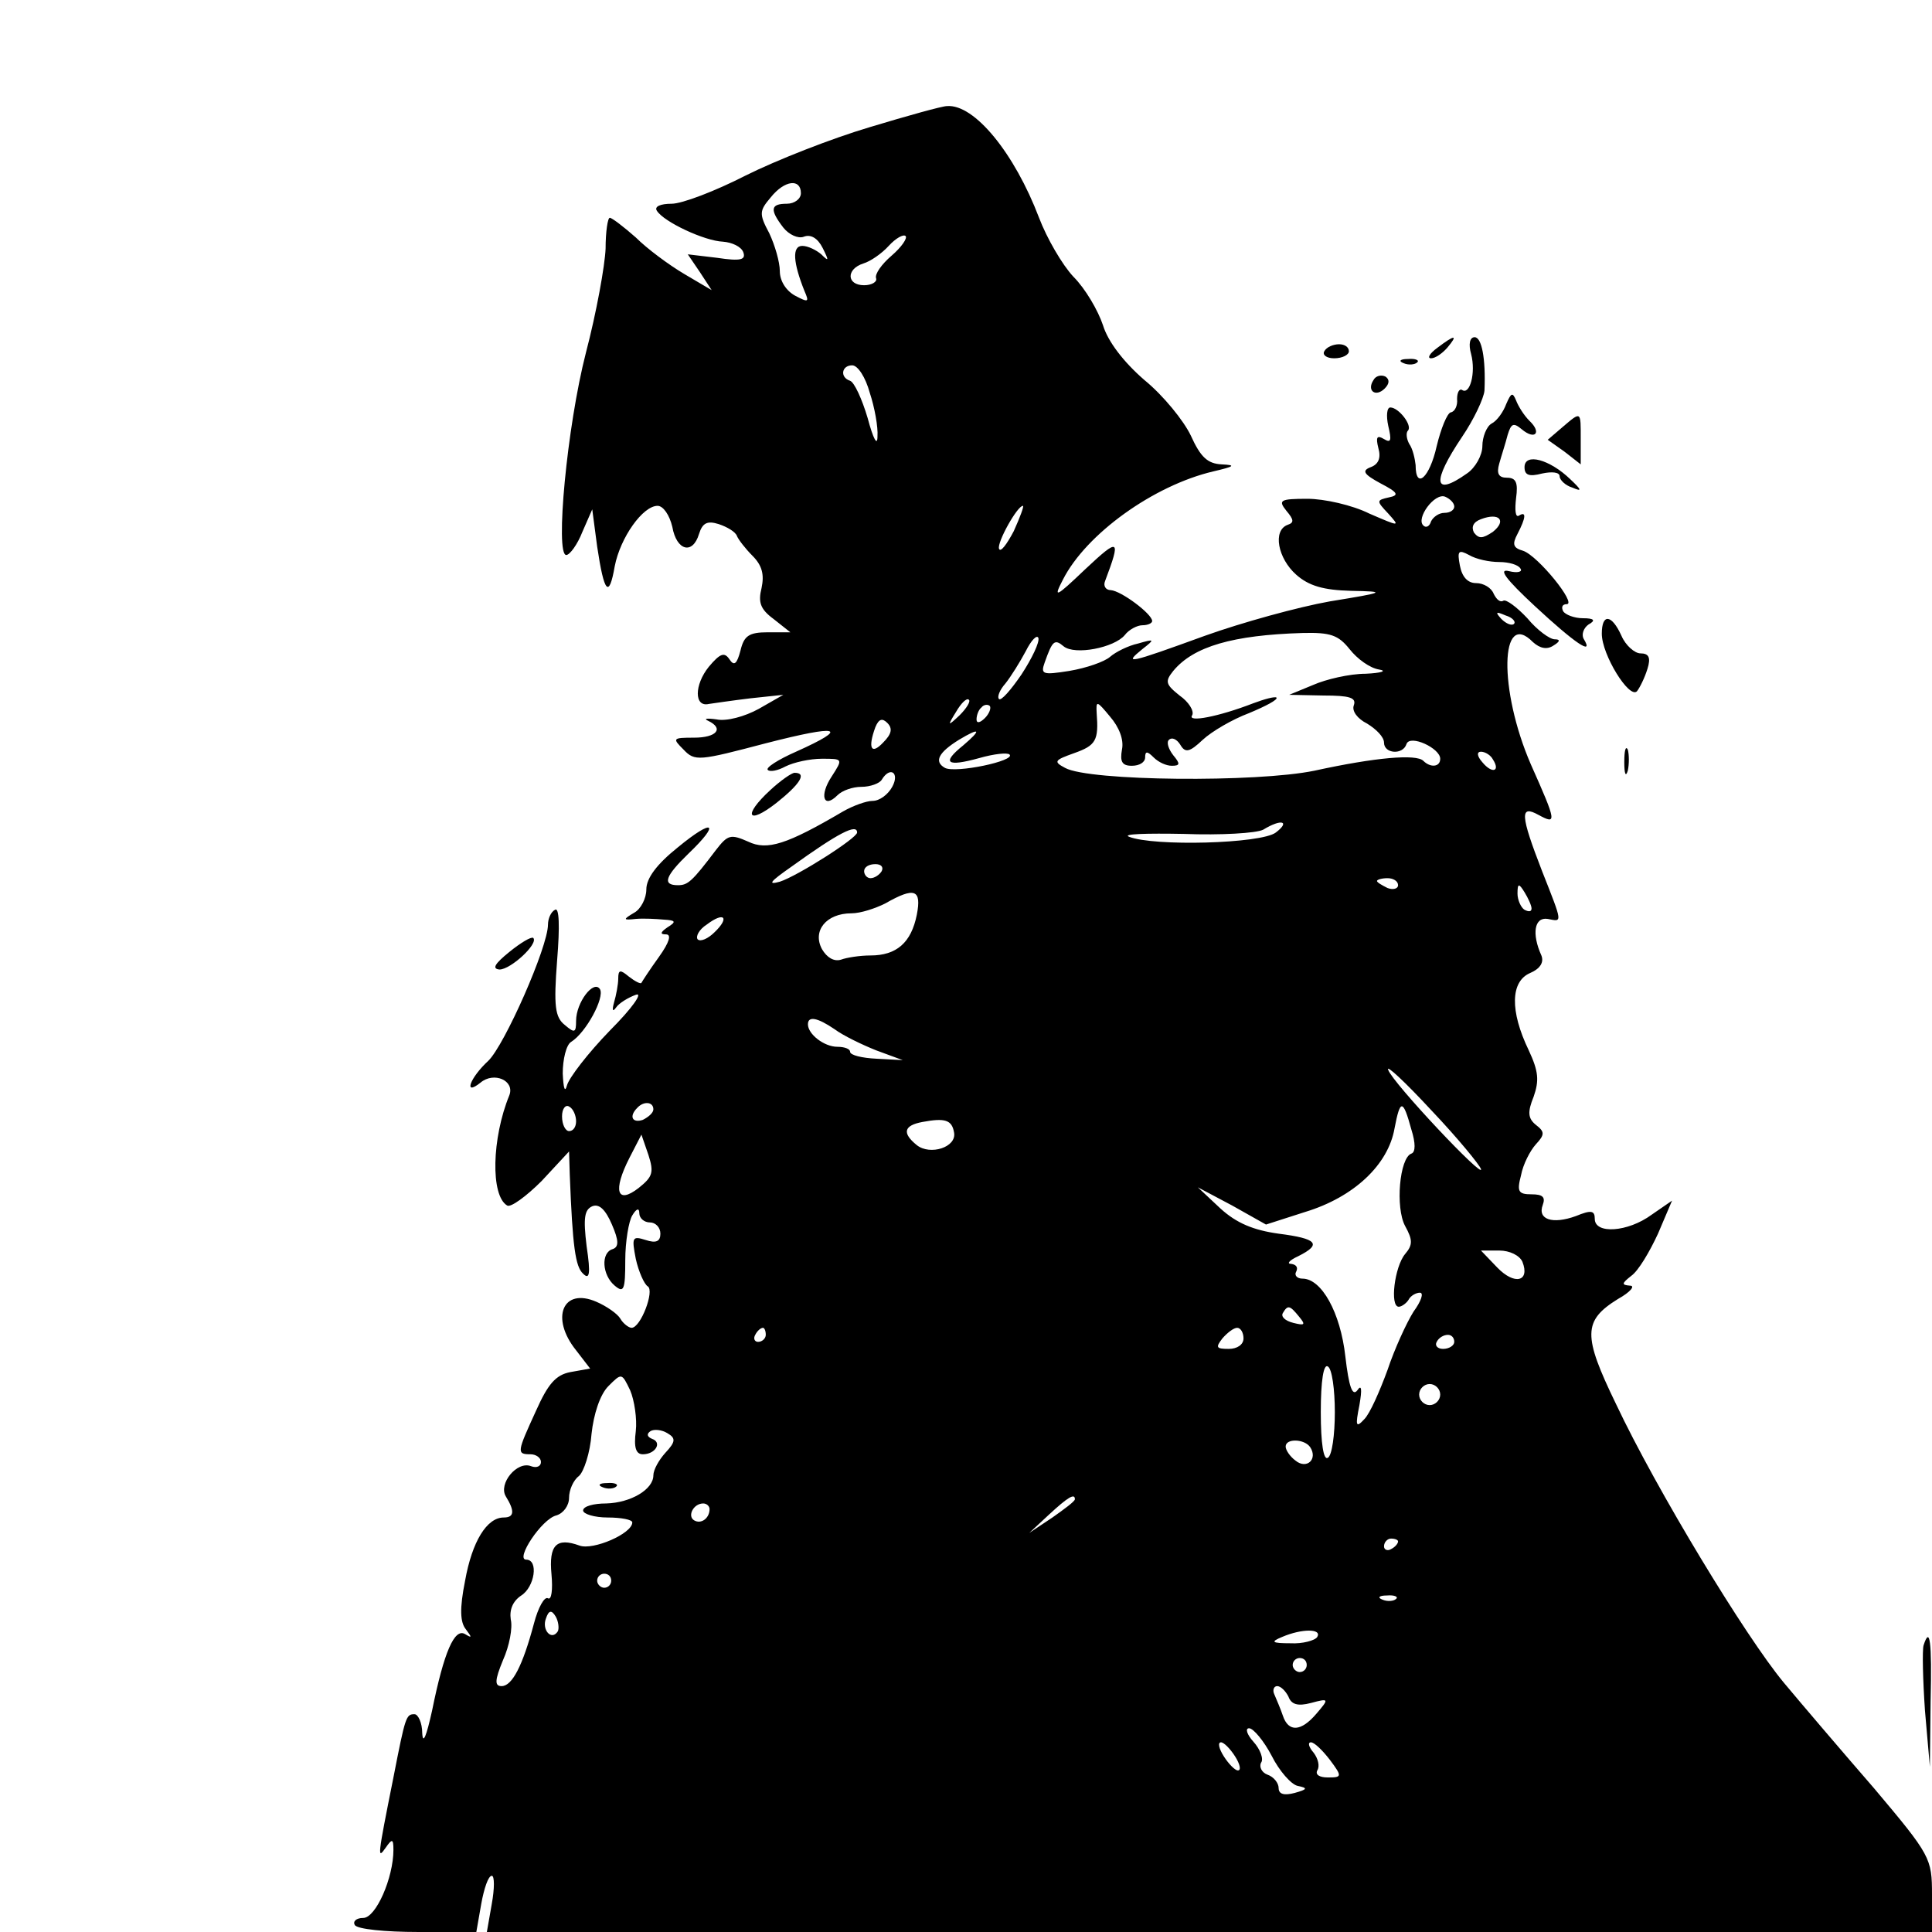 <?xml version="1.0" standalone="no"?>
<!DOCTYPE svg PUBLIC "-//W3C//DTD SVG 20010904//EN"
 "http://www.w3.org/TR/2001/REC-SVG-20010904/DTD/svg10.dtd">
<svg version="1.0" xmlns="http://www.w3.org/2000/svg"
 width="275pt" height="275pt" viewBox="0 0 275 275"
 preserveAspectRatio="xMidYMid meet">

<g transform="translate(0,275) scale(0.1,-0.1)"
fill="#000000" stroke="none">
<path d="M1238 2569 c-54 -16 -133 -47 -177 -69 -43 -22 -90 -40 -105 -40 -16
0 -25 -4 -21 -10 10 -16 68 -43 94 -44 13 -1 26 -7 29 -15 4 -11 -4 -13 -37
-8 l-42 5 17 -25 17 -26 -39 23 c-22 13 -53 36 -69 52 -17 15 -34 28 -37 28
-3 0 -6 -20 -6 -44 -1 -24 -13 -91 -28 -148 -27 -105 -44 -288 -28 -288 5 0
16 15 23 33 l14 32 7 -53 c10 -67 17 -74 25 -28 8 41 40 86 61 86 8 0 17 -13
21 -30 6 -34 29 -40 38 -10 5 16 12 19 28 14 12 -4 24 -11 26 -17 2 -5 12 -18
22 -28 14 -14 17 -27 13 -46 -5 -20 -2 -30 17 -44 l24 -19 -32 0 c-27 0 -34
-5 -39 -26 -5 -19 -9 -23 -16 -12 -7 10 -13 8 -29 -11 -21 -26 -21 -58 0 -53
7 1 34 5 59 8 l47 5 -35 -20 c-20 -11 -46 -18 -60 -15 -14 2 -19 1 -12 -2 23
-11 12 -24 -20 -24 -31 0 -31 -1 -15 -17 16 -17 22 -16 117 9 105 27 121 23
43 -12 -25 -11 -44 -23 -40 -26 3 -3 14 -1 25 5 12 6 35 11 52 11 30 0 30 0
14 -25 -18 -27 -12 -47 8 -27 7 7 22 12 34 12 13 0 26 5 29 10 12 20 26 10 15
-10 -6 -11 -18 -20 -28 -20 -9 0 -28 -7 -42 -15 -80 -47 -108 -56 -135 -43
-25 11 -29 10 -46 -12 -34 -45 -40 -50 -54 -50 -23 0 -18 13 15 45 46 44 36
51 -15 9 -30 -24 -45 -44 -45 -60 0 -13 -8 -28 -17 -33 -17 -10 -16 -11 2 -9
11 1 29 0 40 -1 17 -1 18 -3 5 -11 -10 -7 -11 -10 -2 -10 8 0 5 -11 -10 -32
-13 -18 -24 -35 -25 -37 -1 -2 -9 2 -18 9 -12 10 -15 10 -15 -3 0 -8 -3 -24
-6 -34 -3 -11 -2 -14 3 -7 4 6 17 14 28 18 11 4 -5 -19 -37 -51 -31 -32 -58
-67 -61 -78 -3 -11 -5 -4 -6 17 0 20 5 41 12 45 21 13 48 63 41 75 -9 14 -34
-19 -34 -45 0 -17 -2 -18 -16 -6 -14 11 -16 27 -11 92 4 49 3 76 -3 72 -6 -3
-10 -13 -10 -21 0 -32 -62 -172 -85 -194 -26 -24 -36 -51 -11 -31 19 16 49 3
41 -18 -25 -61 -27 -143 -3 -157 5 -3 27 13 49 35 l39 42 1 -33 c4 -103 8
-131 19 -141 9 -9 11 -1 5 39 -5 41 -3 52 8 57 10 4 19 -5 28 -26 10 -23 10
-32 1 -35 -17 -5 -15 -37 3 -52 13 -11 15 -6 15 36 0 27 5 56 10 64 6 10 10
11 10 3 0 -7 7 -13 15 -13 8 0 15 -7 15 -16 0 -11 -6 -14 -21 -9 -19 6 -20 4
-14 -27 4 -18 12 -36 17 -39 10 -6 -10 -59 -23 -59 -4 0 -12 6 -16 13 -4 7
-20 18 -34 24 -48 21 -66 -23 -29 -69 l20 -26 -28 -5 c-21 -4 -32 -17 -49 -55
-27 -59 -28 -62 -8 -62 8 0 15 -5 15 -11 0 -6 -6 -9 -14 -6 -20 8 -47 -25 -36
-43 13 -21 12 -30 -3 -30 -24 0 -45 -34 -55 -90 -8 -40 -7 -59 1 -69 9 -12 9
-13 -1 -7 -15 9 -30 -25 -47 -109 -8 -36 -13 -49 -14 -32 0 15 -6 27 -11 27
-12 0 -13 -3 -30 -90 -23 -115 -23 -117 -11 -100 9 13 11 13 11 -3 0 -40 -25
-97 -43 -97 -10 0 -15 -5 -12 -10 3 -6 44 -10 90 -10 l83 0 7 40 c4 22 10 40
15 40 4 0 4 -18 0 -40 l-7 -40 1028 0 1029 0 0 53 c0 52 -2 56 -82 151 -46 53
-104 121 -129 151 -54 65 -181 274 -239 397 -47 97 -47 118 3 149 18 10 25 19
17 19 -12 1 -12 3 2 14 10 7 26 34 38 60 l20 47 -29 -20 c-34 -25 -81 -28 -81
-6 0 12 -5 13 -27 4 -33 -12 -55 -5 -47 16 4 11 0 15 -16 15 -19 0 -21 4 -15
27 3 16 13 35 21 44 13 14 13 18 0 28 -11 9 -12 18 -3 40 8 23 7 36 -7 66 -27
56 -26 98 2 110 14 6 20 15 16 25 -14 31 -10 55 9 52 21 -4 22 -8 -8 68 -31
80 -32 95 -5 80 26 -14 26 -11 -11 72 -46 106 -44 222 3 174 10 -9 20 -11 29
-5 10 6 10 9 2 9 -7 0 -25 13 -39 30 -15 16 -30 27 -34 25 -5 -3 -10 2 -14 10
-3 8 -14 15 -25 15 -12 0 -20 9 -23 25 -4 21 -2 23 13 15 10 -6 29 -10 43 -10
14 0 27 -4 30 -9 4 -5 -4 -7 -16 -4 -16 4 -5 -11 37 -50 56 -52 85 -72 69 -46
-3 6 0 15 7 20 11 6 8 9 -8 9 -12 0 -25 5 -28 10 -3 6 -1 10 5 10 15 0 -41 69
-62 76 -14 4 -16 9 -8 24 12 23 13 33 2 26 -5 -3 -6 8 -4 25 3 22 0 29 -13 29
-12 0 -15 6 -11 20 3 11 9 29 12 41 5 16 8 18 20 8 19 -16 29 -5 11 12 -8 8
-16 21 -19 29 -5 12 -7 11 -14 -5 -4 -11 -13 -24 -21 -28 -7 -4 -13 -19 -13
-32 0 -13 -10 -31 -22 -39 -48 -34 -50 -12 -7 52 17 25 31 55 32 66 2 46 -4
76 -14 76 -7 0 -9 -10 -5 -24 7 -27 -2 -59 -13 -51 -4 2 -7 -4 -7 -13 1 -9 -3
-18 -9 -19 -5 -1 -14 -23 -20 -48 -10 -45 -30 -63 -30 -27 -1 9 -4 23 -9 30
-4 7 -5 16 -2 19 7 7 -13 33 -25 33 -5 0 -6 -12 -3 -26 5 -21 4 -25 -6 -19
-10 6 -12 3 -8 -13 4 -14 0 -23 -11 -27 -13 -5 -10 -10 14 -23 25 -13 27 -17
12 -20 -18 -4 -18 -5 -1 -23 17 -19 17 -19 -27 0 -24 12 -64 21 -88 21 -39 0
-42 -2 -30 -17 11 -13 11 -17 2 -20 -22 -8 -14 -48 12 -71 18 -16 39 -22 78
-23 51 -1 50 -2 -30 -15 -45 -8 -125 -30 -178 -49 -110 -40 -116 -41 -89 -19
18 14 18 15 -6 8 -14 -3 -32 -12 -40 -19 -8 -7 -34 -16 -58 -20 -38 -6 -41 -5
-35 12 11 31 14 34 27 23 16 -13 72 -2 87 16 6 8 18 14 25 14 8 0 14 3 14 6 0
10 -44 43 -59 44 -7 0 -11 6 -8 13 23 61 20 62 -28 17 -43 -41 -46 -42 -32
-15 33 65 129 134 214 154 30 7 33 9 12 10 -20 1 -30 10 -44 41 -10 21 -39 57
-66 79 -30 26 -52 55 -59 78 -7 21 -25 52 -42 69 -16 17 -38 55 -49 84 -35 92
-92 162 -131 159 -7 0 -57 -14 -110 -30z m-98 -94 c0 -8 -9 -15 -20 -15 -23 0
-25 -8 -5 -34 8 -10 21 -16 29 -13 10 4 20 -2 27 -16 9 -18 9 -20 -2 -9 -7 6
-19 12 -27 12 -15 0 -13 -24 3 -64 7 -16 6 -17 -13 -7 -13 7 -22 21 -22 35 0
13 -7 37 -15 54 -15 28 -14 32 2 51 20 25 43 27 43 6z m129 -89 c-14 -12 -24
-26 -22 -32 2 -5 -6 -10 -17 -10 -25 0 -26 23 -1 31 10 3 26 14 36 25 10 11
21 17 24 14 3 -3 -6 -16 -20 -28z m-31 -195 c7 -21 12 -49 11 -62 0 -15 -6 -4
-14 26 -8 27 -19 51 -25 53 -15 5 -12 22 3 22 8 0 19 -17 25 -39z m832 -162
c0 -5 -6 -9 -14 -9 -8 0 -16 -6 -19 -12 -2 -7 -7 -10 -11 -6 -11 10 16 47 31
41 7 -3 13 -9 13 -14z m-627 -35 c-10 -19 -19 -31 -21 -25 -3 9 26 61 34 61 2
0 -4 -16 -13 -36z m682 -1 c-15 -10 -20 -10 -27 -1 -4 8 -1 15 10 19 26 10 37
-2 17 -18z m30 -131 c-3 -3 -11 0 -18 7 -9 10 -8 11 6 5 10 -3 15 -9 12 -12z
m-701 -72 c-15 -22 -29 -38 -32 -35 -3 3 1 13 9 22 8 10 21 31 29 46 8 16 16
24 18 19 2 -6 -9 -29 -24 -52z m467 36 c11 -14 29 -27 42 -29 12 -2 3 -5 -19
-6 -23 0 -57 -8 -75 -16 l-34 -14 49 -1 c37 0 47 -3 43 -14 -3 -8 5 -19 19
-26 13 -8 24 -19 24 -27 0 -16 27 -18 32 -2 5 14 48 -6 48 -21 0 -12 -14 -13
-24 -3 -10 10 -68 5 -155 -14 -82 -17 -321 -15 -355 4 -17 9 -15 11 13 21 31
11 35 18 32 57 -1 18 0 18 19 -5 13 -15 20 -33 17 -47 -3 -17 0 -23 14 -23 11
0 19 5 19 12 0 9 3 9 12 0 7 -7 18 -12 26 -12 12 0 12 3 2 15 -7 9 -10 19 -6
22 4 4 11 1 16 -7 7 -12 13 -11 32 7 13 12 42 29 66 38 24 10 41 19 39 22 -2
2 -17 -2 -33 -8 -49 -19 -95 -28 -87 -17 3 6 -5 19 -18 28 -20 16 -21 20 -9
35 29 35 85 51 184 54 40 1 51 -3 67 -23z m-555 -94 c-17 -16 -18 -16 -5 5 7
12 15 20 18 17 3 -2 -3 -12 -13 -22z m36 -4 c-7 -7 -12 -8 -12 -2 0 6 3 14 7
17 3 4 9 5 12 2 2 -3 -1 -11 -7 -17z m-145 -35 c-17 -18 -22 -8 -11 22 5 12
10 13 17 6 8 -8 6 -16 -6 -28z m114 -4 c-31 -25 -24 -31 23 -18 21 6 40 8 43
5 9 -9 -77 -27 -92 -19 -16 9 -9 22 20 40 30 18 33 15 6 -8z m754 -20 c11 -17
-1 -21 -15 -4 -8 9 -8 15 -2 15 6 0 14 -5 17 -11z m-309 -104 c-21 -16 -174
-20 -209 -6 -10 4 25 5 78 4 53 -2 103 1 113 6 26 16 39 12 18 -4z m-596 0 c0
-8 -85 -62 -110 -70 -18 -5 -14 0 16 21 68 49 94 62 94 49z m35 -55 c-3 -5
-10 -10 -16 -10 -5 0 -9 5 -9 10 0 6 7 10 16 10 8 0 12 -4 9 -10z m735 -20 c0
-5 -7 -7 -15 -4 -8 4 -15 8 -15 10 0 2 7 4 15 4 8 0 15 -4 15 -10z m190 -33
c0 -5 -4 -5 -10 -2 -5 3 -10 14 -10 23 0 15 2 15 10 2 5 -8 10 -19 10 -23z
m-875 -9 c-8 -40 -29 -58 -66 -58 -15 0 -34 -3 -42 -6 -10 -3 -20 3 -27 15
-14 26 6 51 42 51 13 0 34 7 48 14 42 24 52 20 45 -16z m-288 -25 c-9 -9 -20
-14 -24 -10 -3 4 2 14 13 21 25 19 33 10 11 -11z m171 -138 c12 -9 39 -22 59
-30 l38 -14 -37 2 c-21 1 -38 5 -38 10 0 4 -8 7 -18 7 -19 0 -42 18 -42 32 0
12 13 10 38 -7z m920 -199 c5 -16 -125 122 -132 141 -4 9 24 -17 61 -57 38
-40 69 -78 71 -84z m-1288 68 c0 -8 -4 -14 -10 -14 -5 0 -10 9 -10 21 0 11 5
17 10 14 6 -3 10 -13 10 -21z m110 17 c0 -5 -7 -11 -15 -15 -15 -5 -20 5 -8
17 9 10 23 9 23 -2z m1079 -29 c6 -19 6 -32 0 -34 -17 -6 -23 -77 -9 -103 11
-20 11 -27 0 -40 -15 -18 -22 -75 -9 -75 4 0 11 5 14 10 3 6 11 10 16 10 6 0
2 -12 -9 -27 -10 -16 -27 -53 -37 -83 -11 -30 -25 -62 -33 -70 -12 -13 -13
-10 -7 20 4 23 3 30 -3 21 -7 -9 -12 5 -17 48 -7 63 -34 111 -61 111 -8 0 -12
5 -9 10 3 6 0 10 -7 11 -7 0 -3 5 10 11 34 17 27 25 -28 32 -36 5 -60 15 -83
36 l-32 30 49 -26 48 -27 56 18 c69 21 118 67 127 119 8 42 12 42 24 -2z
m-651 -4 c4 -21 -34 -33 -53 -18 -21 17 -19 28 8 33 32 6 42 3 45 -15z m-449
-79 c-31 -24 -37 -4 -13 43 l17 33 10 -29 c8 -25 6 -31 -14 -47z m1258 -105
c11 -28 -11 -34 -36 -8 l-23 24 26 0 c15 0 29 -7 33 -16z m-318 -78 c10 -12 8
-13 -8 -9 -12 3 -18 9 -15 14 7 12 10 11 23 -5z m-759 -26 c0 -5 -5 -10 -11
-10 -5 0 -7 5 -4 10 3 6 8 10 11 10 2 0 4 -4 4 -10z m680 -5 c0 -9 -9 -15 -21
-15 -18 0 -19 2 -9 15 7 8 16 15 21 15 5 0 9 -7 9 -15z m300 -5 c0 -5 -7 -10
-16 -10 -8 0 -12 5 -9 10 3 6 10 10 16 10 5 0 9 -4 9 -10z m-170 -100 c0 -32
-4 -62 -10 -65 -6 -4 -10 20 -10 65 0 45 4 69 10 65 6 -3 10 -33 10 -65z
m-995 -27 c-3 -23 0 -33 10 -33 18 0 28 17 13 22 -7 3 -8 7 -2 11 5 3 16 2 24
-3 12 -7 12 -12 -3 -28 -9 -10 -17 -24 -17 -32 0 -20 -32 -39 -67 -40 -18 0
-33 -4 -33 -10 0 -5 16 -10 35 -10 19 0 35 -3 35 -7 0 -16 -56 -40 -75 -33
-33 12 -44 1 -40 -41 2 -22 0 -37 -5 -34 -5 3 -14 -13 -20 -36 -16 -60 -31
-89 -46 -89 -10 0 -10 8 2 37 9 20 14 46 11 58 -2 14 3 26 15 34 19 12 25 51
7 51 -16 0 22 58 43 63 10 3 18 14 18 25 0 11 6 25 14 31 7 6 16 33 18 60 3
28 12 56 24 68 19 19 19 19 31 -6 6 -14 10 -41 8 -58z m1145 52 c0 -8 -7 -15
-15 -15 -8 0 -15 7 -15 15 0 8 7 15 15 15 8 0 15 -7 15 -15z m-185 -75 c11
-17 -5 -32 -21 -19 -8 6 -14 15 -14 20 0 12 27 11 35 -1z m-335 -74 c0 -3 -15
-14 -32 -26 l-33 -22 28 26 c27 25 37 31 37 22z m-520 -14 c0 -13 -12 -22 -22
-16 -10 6 -1 24 13 24 5 0 9 -4 9 -8z m980 -46 c0 -3 -4 -8 -10 -11 -5 -3 -10
-1 -10 4 0 6 5 11 10 11 6 0 10 -2 10 -4z m-1120 -56 c0 -5 -4 -10 -10 -10 -5
0 -10 5 -10 10 0 6 5 10 10 10 6 0 10 -4 10 -10z m1117 -26 c-3 -3 -12 -4 -19
-1 -8 3 -5 6 6 6 11 1 17 -2 13 -5z m-1193 -46 c-9 -14 -23 2 -17 18 4 12 8
13 14 3 4 -7 5 -17 3 -21z m1081 -8 c-3 -5 -21 -10 -38 -9 -27 0 -29 2 -12 9
28 12 57 12 50 0z m-15 -40 c0 -5 -4 -10 -10 -10 -5 0 -10 5 -10 10 0 6 5 10
10 10 6 0 10 -4 10 -10z m-26 -45 c4 -11 13 -14 32 -9 26 7 26 6 8 -15 -22
-26 -40 -27 -48 -3 -3 9 -9 23 -12 30 -3 6 -1 12 4 12 5 0 12 -7 16 -15z m-24
-84 c11 -22 28 -41 37 -43 15 -3 14 -5 -4 -10 -15 -4 -23 -2 -23 7 0 7 -7 16
-16 19 -8 3 -12 11 -9 17 4 5 -1 19 -11 30 -9 10 -12 19 -6 19 6 0 21 -18 32
-39z m-52 -1 c7 -11 9 -20 4 -20 -4 0 -13 9 -20 20 -7 11 -9 20 -4 20 4 0 13
-9 20 -20z m135 -5 c18 -24 17 -25 -3 -25 -12 0 -18 4 -15 10 4 6 1 17 -5 25
-7 8 -9 15 -4 15 5 0 17 -12 27 -25z"/>
<path d="M858 633 c7 -3 16 -2 19 1 4 3 -2 6 -13 5 -11 0 -14 -3 -6 -6z"/>
<path d="M2046 2255 c-11 -8 -15 -15 -9 -15 6 0 16 7 23 15 16 19 11 19 -14 0z"/>
<path d="M1885 2250 c-3 -5 3 -10 14 -10 12 0 21 5 21 10 0 6 -6 10 -14 10 -8
0 -18 -4 -21 -10z"/>
<path d="M1998 2233 c7 -3 16 -2 19 1 4 3 -2 6 -13 5 -11 0 -14 -3 -6 -6z"/>
<path d="M1955 2209 c-10 -15 3 -25 16 -12 7 7 7 13 1 17 -6 3 -14 1 -17 -5z"/>
<path d="M2224 2142 l-21 -18 24 -17 23 -18 0 36 c0 40 1 40 -26 17z"/>
<path d="M2170 2085 c0 -11 6 -14 25 -9 14 3 25 2 25 -4 0 -5 8 -13 18 -16 14
-6 14 -4 -3 12 -29 28 -65 38 -65 17z"/>
<path d="M2280 1848 c0 -30 39 -93 50 -82 4 5 11 19 15 32 5 16 2 22 -10 22
-8 0 -21 11 -27 25 -14 31 -28 32 -28 3z"/>
<path d="M2312 1665 c0 -16 2 -22 5 -12 2 9 2 23 0 30 -3 6 -5 -1 -5 -18z"/>
<path d="M1096 1625 c-39 -36 -32 -50 9 -18 34 27 44 43 26 43 -4 0 -20 -11
-35 -25z"/>
<path d="M725 1395 c-21 -17 -25 -24 -14 -25 16 0 56 37 48 45 -3 2 -18 -7
-34 -20z"/>
<path d="M2738 408 c-2 -7 -1 -49 2 -93 l7 -80 1 93 c2 87 -1 108 -10 80z"/>
</g>
</svg>
